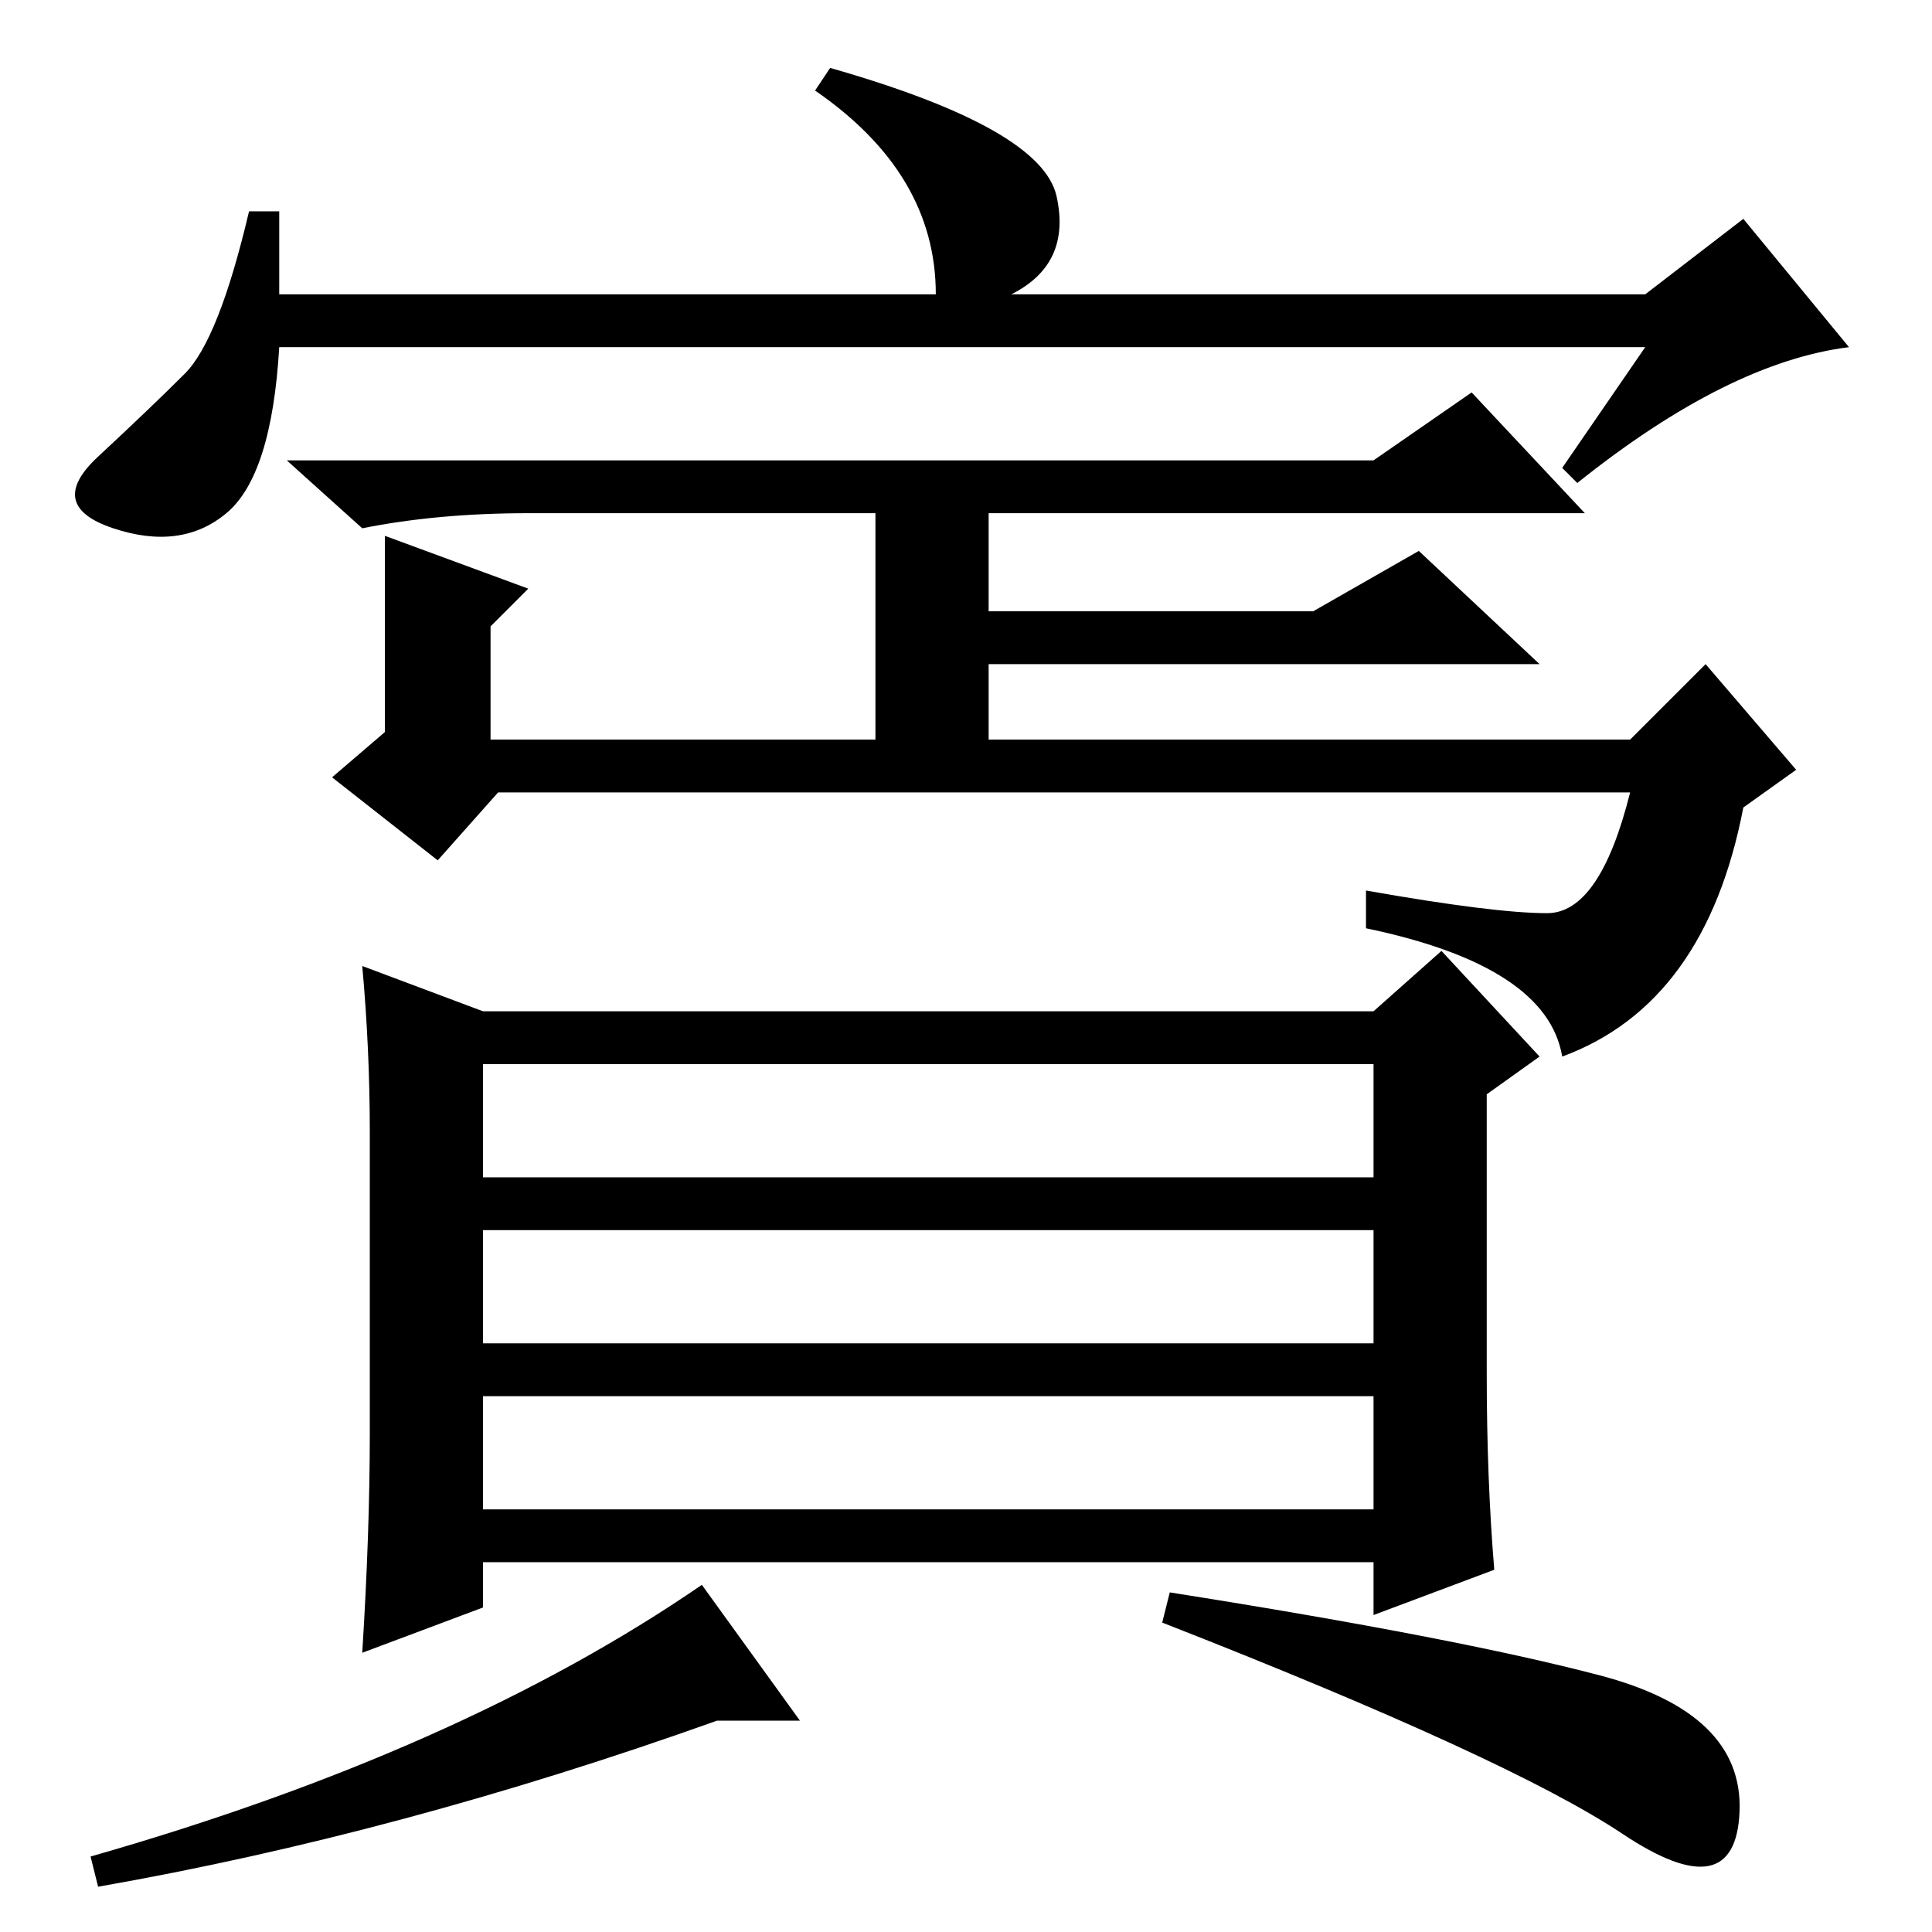 <?xml version="1.0" standalone="no"?>
<!DOCTYPE svg PUBLIC "-//W3C//DTD SVG 1.1//EN" "http://www.w3.org/Graphics/SVG/1.1/DTD/svg11.dtd" >
<svg xmlns="http://www.w3.org/2000/svg" xmlns:xlink="http://www.w3.org/1999/xlink" version="1.1" viewBox="0 -36 256 256">
  <g transform="matrix(1 0 0 -1 0 220)">
   <path fill="currentColor"
d="M218 210h-181q-1 -17 -7 -22t-15 -2t-2 9.5t11.5 11t8.5 21.5h4v-11h87q0 16 -16 27l2 3q28 -8 30 -17t-6 -13h84l13 10l14 -17q-16 -2 -36 -18l-2 2zM49 66v40q0 11 -1 22l16 -6h118l9 8l13 -14l-7 -5v-37q0 -14 1 -26l-16 -6v7h-118v-6l-16 -6q1 16 1 29zM64 115v-15
h118v15h-118zM182 93h-118v-15h118v15zM64 71v-15h118v15h-118zM215 13q-15 10 -61 28l1 4q38 -6 57 -11t18.5 -18t-15.5 -3zM93 46l13 -18h-11q-42 -15 -82 -22l-1 4q49 14 81 36zM116 188h-46q-12 0 -22 -2l-10 9h144l13 9l15 -16h-79v-13h43l14 8l16 -15h-73v-10h85
l10 10l12 -14l-7 -5q-5 -26 -24 -33q-2 12 -26 17v5q17 -3 24 -3t11 16h-150l-8 -9l-14 11l7 6v13v13l19 -7l-5 -5v-15h51v30z" />
  </g>

</svg>
